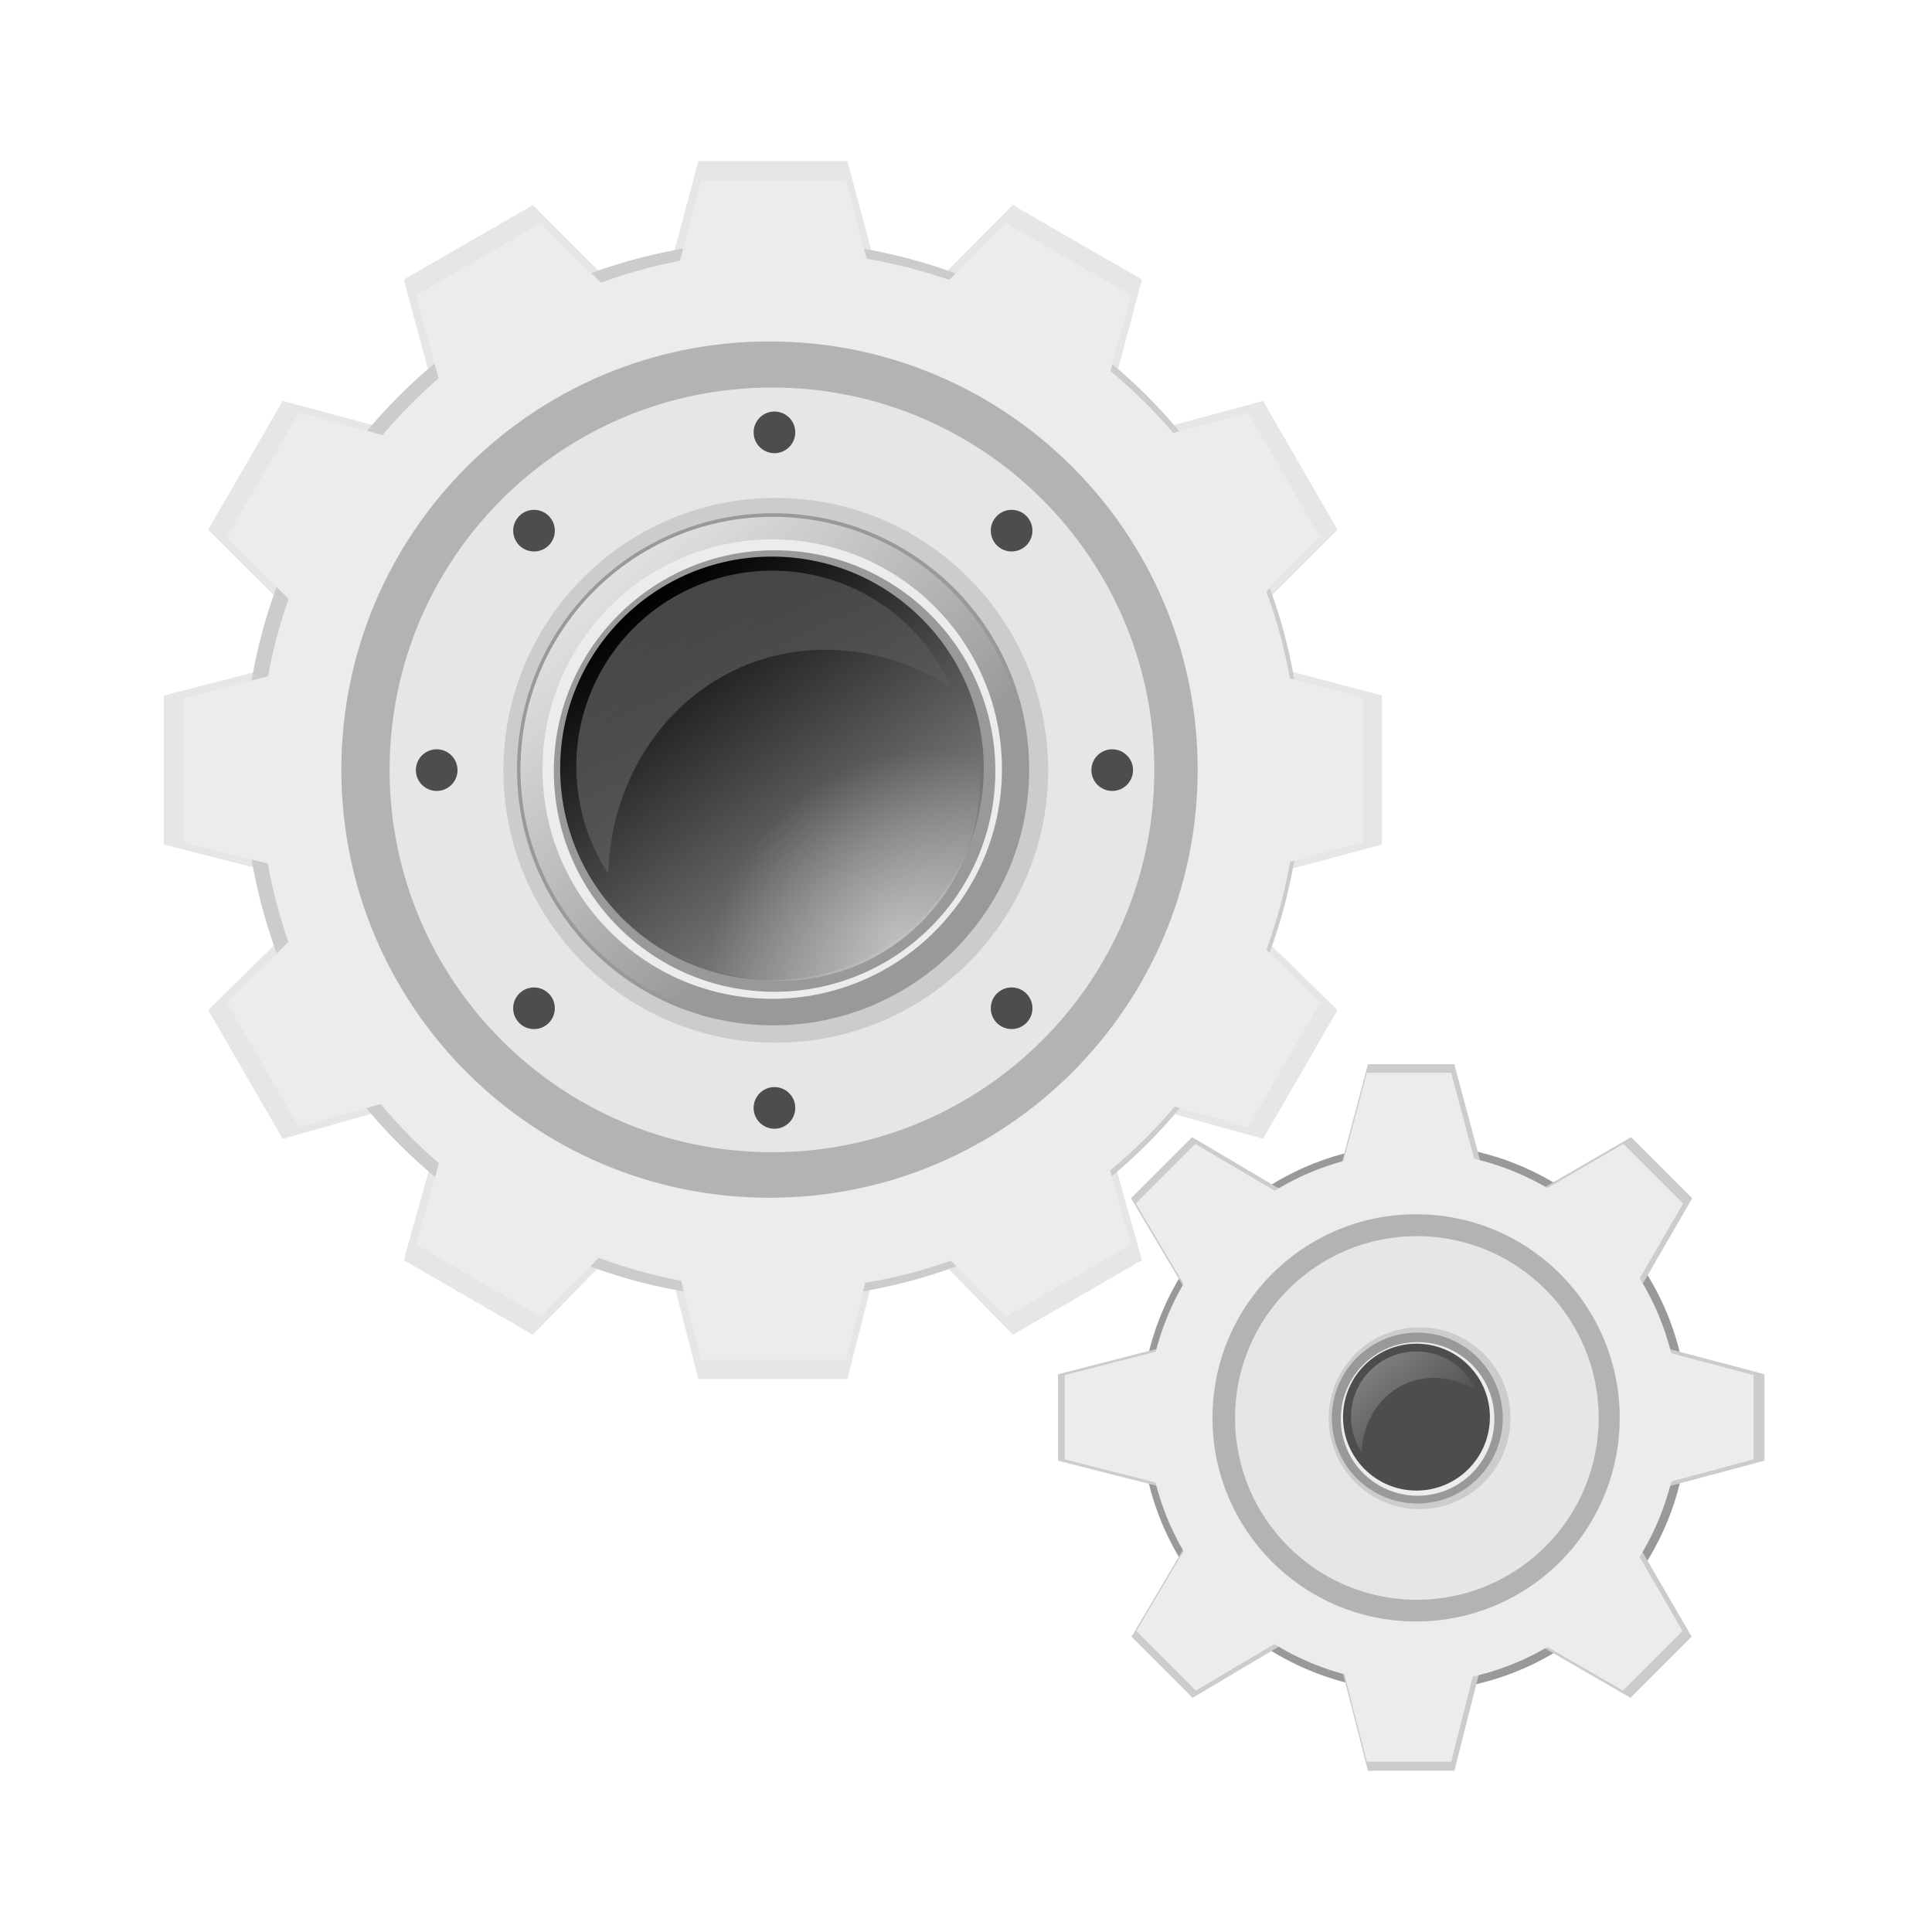 <svg:svg xmlns:dc="http://purl.org/dc/elements/1.1/" xmlns:ns1="http://sodipodi.sourceforge.net/DTD/sodipodi-0.dtd" xmlns:ns2="http://www.inkscape.org/namespaces/inkscape" xmlns:ns3="http://www.w3.org/1999/xlink" xmlns:ns5="http://creativecommons.org/ns#" xmlns:rdf="http://www.w3.org/1999/02/22-rdf-syntax-ns#" xmlns:svg="http://www.w3.org/2000/svg" height="448.862" id="svg4888" version="1.1" viewBox="-28.469 -27.426 448.862 448.862" width="448.862" ns1:docname="speaker-3d.svg" ns2:version="0.48.0 r9654">
  <svg:defs id="defs4890">
    <svg:filter color-interpolation-filters="sRGB" id="filter15670" ns2:collect="always">
      <svg:feGaussianBlur id="feGaussianBlur15672" stdDeviation="0.594" ns2:collect="always" />
    </svg:filter>
    <svg:filter color-interpolation-filters="sRGB" id="filter20791" ns2:collect="always">
      <svg:feGaussianBlur id="feGaussianBlur20793" stdDeviation="1.025" ns2:collect="always" />
    </svg:filter>
    <svg:filter color-interpolation-filters="sRGB" id="filter21788" ns2:collect="always">
      <svg:feGaussianBlur id="feGaussianBlur21790" stdDeviation="2.562" ns2:collect="always" />
    </svg:filter>
    <svg:linearGradient gradientUnits="userSpaceOnUse" id="linearGradient19786" x1="241.41" x2="315.47" y1="287.49" y2="367.88" ns2:collect="always" ns3:href="#linearGradient4156" />
    <svg:linearGradient id="linearGradient4156" ns2:collect="always">
      <svg:stop id="stop4158" offset="0" style="stop-color:#ffffff" />
      <svg:stop id="stop4160" offset="1" style="stop-color:#ffffff;stop-opacity:0" />
    </svg:linearGradient>
    <svg:filter color-interpolation-filters="sRGB" id="filter6126" ns2:collect="always">
      <svg:feGaussianBlur id="feGaussianBlur6128" stdDeviation="0.53" ns2:collect="always" />
    </svg:filter>
    <svg:linearGradient gradientUnits="userSpaceOnUse" id="linearGradient19788" x1="275.61" x2="342" y1="300.86" y2="391.45" ns2:collect="always">
      <svg:stop id="stop6201" offset="0" style="stop-color:#000000" />
      <svg:stop id="stop6203" offset="1" style="stop-color:#999999" />
    </svg:linearGradient>
    <svg:radialGradient cx="312.78" cy="386.57" gradientTransform="matrix(-.593 -.593 .715 -.715 243.27 849.03)" gradientUnits="userSpaceOnUse" id="radialGradient6195" r="53.036" ns2:collect="always">
      <svg:stop id="stop7113-2" offset="0" style="stop-color:#ffffff;stop-opacity:.408" />
      <svg:stop id="stop7115-21" offset="1" style="stop-color:#ffffff;stop-opacity:0" />
    </svg:radialGradient>
    <svg:linearGradient gradientTransform="matrix(.477 0 0 .477 1283.1 -48.52)" gradientUnits="userSpaceOnUse" id="linearGradient6178" x1="255.32" x2="300.27" y1="286.67" y2="338.82" ns2:collect="always" ns3:href="#linearGradient4156" />
    <svg:filter color-interpolation-filters="sRGB" id="filter22815" ns2:collect="always">
      <svg:feGaussianBlur id="feGaussianBlur22817" stdDeviation="0.361" ns2:collect="always" />
    </svg:filter>
    <svg:linearGradient gradientTransform="matrix(.175 0 0 .175 1544 80.77)" gradientUnits="userSpaceOnUse" id="linearGradient3867" x1="255.32" x2="300.27" y1="286.67" y2="338.82" ns2:collect="always" ns3:href="#linearGradient4156" />
  </svg:defs>
  <ns1:namedview bordercolor="#666666" borderopacity="1.0" id="base" pagecolor="#ffffff" showgrid="false" ns2:current-layer="layer1" ns2:cx="375" ns2:cy="320" ns2:document-units="px" ns2:pageopacity="0.0" ns2:pageshadow="2" ns2:window-height="988" ns2:window-maximized="1" ns2:window-width="1680" ns2:window-x="-8" ns2:window-y="-8" ns2:zoom="1" />
  <svg:g id="layer1" transform="translate(0 -652.36)" ns2:groupmode="layer" ns2:label="Layer 1">
    <svg:g id="g6205" transform="matrix(2.308 0 0 2.308 -3132.5 558.18)">
      <svg:path d="m1415.2 45.125-4.438 16.656-12.219-12.219-13 7.5 4.5 16.688-16.688-4.469-7.5 12.969 12.406 12.344-16.875 4.344v15l17.031 4.344-12.562 12.312 7.5 12.969 16.938-4.781-4.75 17 13 7.5 12.281-12.594 4.375 17.062h15l4.344-17.062 12.312 12.594 13-7.5-4.75-16.938 16.938 4.719 7.5-12.969-12.438-12.125 16.906-4.531v-15l-16.719-4.438 12.25-12.25-7.5-12.969-16.656 4.5 4.469-16.719-13-7.5-12.188 12.25-4.469-16.688h-15z" id="path19728" style="fill:#e6e6e6" ns2:connector-curvature="0" />
      <svg:path d="m1183.5 128.11c0 28.305-22.945 51.25-51.25 51.25s-51.25-22.945-51.25-51.25 22.945-51.25 51.25-51.25 51.25 22.945 51.25 51.25z" id="path19730" style="fill:#cccccc" transform="matrix(1.039 0 0 1.039 246.31 -26.674)" ns1:cx="1132.25" ns1:cy="128.11218" ns1:rx="51.25" ns1:ry="51.25" ns1:type="arc" />
      <svg:path d="m1415.5 47.074-4.296 16.127-11.83-11.83-12.586 7.261 4.357 16.157-16.157-4.327-7.261 12.556 12.012 11.951-16.338 4.206v14.523l16.49 4.206-12.163 11.921 7.261 12.556 16.399-4.629-4.599 16.459 12.586 7.261 11.891-12.193 4.236 16.52h14.523l4.206-16.52 11.921 12.193 12.586-7.261-4.599-16.399 16.399 4.569 7.261-12.556-12.042-11.739 16.369-4.387v-14.523l-16.187-4.296 11.86-11.86-7.261-12.556-16.127 4.357 4.327-16.187-12.586-7.261-11.8 11.86-4.327-16.157h-14.523z" id="path19732" style="filter:url(#filter15670);fill:#ececec" ns2:connector-curvature="0" />
      <svg:path d="m1183.5 128.11c0 28.305-22.945 51.25-51.25 51.25s-51.25-22.945-51.25-51.25 22.945-51.25 51.25-51.25 51.25 22.945 51.25 51.25z" id="path19734" style="fill:#ececec" transform="matrix(1.02 0 0 1.02 268.4 -24.175)" ns1:cx="1132.25" ns1:cy="128.11218" ns1:rx="51.25" ns1:ry="51.25" ns1:type="arc" />
      <svg:path d="m1183.5 128.11c0 28.305-22.945 51.25-51.25 51.25s-51.25-22.945-51.25-51.25 22.945-51.25 51.25-51.25 51.25 22.945 51.25 51.25z" id="path19736" style="filter:url(#filter20791);fill:#b3b3b3" transform="matrix(.841 0 0 .841 470.14 -1.348)" ns1:cx="1132.25" ns1:cy="128.11218" ns1:rx="51.25" ns1:ry="51.25" ns1:type="arc" />
      <svg:path d="m1183.5 128.11c0 28.305-22.945 51.25-51.25 51.25s-51.25-22.945-51.25-51.25 22.945-51.25 51.25-51.25 51.25 22.945 51.25 51.25z" id="path19738" style="filter:url(#filter21788);fill:#e6e6e6" transform="matrix(.751 0 0 .751 572.29 10.21)" ns1:cx="1132.25" ns1:cy="128.11218" ns1:rx="51.25" ns1:ry="51.25" ns1:type="arc" />
      <svg:path d="m1183.5 128.11c0 28.305-22.945 51.25-51.25 51.25s-51.25-22.945-51.25-51.25 22.945-51.25 51.25-51.25 51.25 22.945 51.25 51.25z" id="path19740" style="fill:#cccccc" transform="matrix(.535 0 0 .535 817.24 37.925)" ns1:cx="1132.25" ns1:cy="128.11218" ns1:rx="51.25" ns1:ry="51.25" ns1:type="arc" />
      <svg:path d="m356.79 346.11c0 29.291-23.745 53.036-53.036 53.036s-53.036-23.745-53.036-53.036 23.745-53.036 53.036-53.036 53.036 23.745 53.036 53.036z" id="path19744" style="fill:#999999" transform="matrix(.486 0 0 .486 1275.1 -61.846)" ns1:cx="303.75" ns1:cy="346.11218" ns1:rx="53.035713" ns1:ry="53.035713" ns1:type="arc" />
      <svg:path d="m356.79 346.11c0 29.291-23.745 53.036-53.036 53.036s-53.036-23.745-53.036-53.036 23.745-53.036 53.036-53.036 53.036 23.745 53.036 53.036z" id="path19746" style="fill:url(#linearGradient19786)" transform="matrix(.479 0 0 .479 1277.2 -59.436)" ns1:cx="303.75" ns1:cy="346.11218" ns1:rx="53.035713" ns1:ry="53.035713" ns1:type="arc" />
      <svg:path d="m356.79 346.11c0 29.291-23.745 53.036-53.036 53.036s-53.036-23.745-53.036-53.036 23.745-53.036 53.036-53.036 53.036 23.745 53.036 53.036z" id="path19748" style="filter:url(#filter6126);fill:#ececec" transform="matrix(.436 0 0 .436 1290.2 -44.562)" ns1:cx="303.75" ns1:cy="346.11218" ns1:rx="53.035713" ns1:ry="53.035713" ns1:type="arc" />
      <svg:path d="m356.79 346.11c0 29.291-23.745 53.036-53.036 53.036s-53.036-23.745-53.036-53.036 23.745-53.036 53.036-53.036 53.036 23.745 53.036 53.036z" id="path19750" style="filter:url(#filter6126);fill:#999999" transform="matrix(.419 0 0 .419 1295.6 -38.483)" ns1:cx="303.75" ns1:cy="346.11218" ns1:rx="53.035713" ns1:ry="53.035713" ns1:type="arc" />
      <svg:path d="m356.79 346.11c0 29.291-23.745 53.036-53.036 53.036s-53.036-23.745-53.036-53.036 23.745-53.036 53.036-53.036 53.036 23.745 53.036 53.036z" id="path19752" style="fill:url(#linearGradient19788)" transform="matrix(.402 0 0 .402 1300.5 -32.863)" ns1:cx="303.75" ns1:cy="346.11218" ns1:rx="53.035713" ns1:ry="53.035713" ns1:type="arc" />
      <svg:path d="m356.79 346.11c0 29.291-23.745 53.036-53.036 53.036s-53.036-23.745-53.036-53.036 23.745-53.036 53.036-53.036 53.036 23.745 53.036 53.036z" id="path19754" style="fill:url(#radialGradient6195)" transform="matrix(.379 0 0 .379 1308.3 -23.623)" ns1:cx="303.75" ns1:cy="346.11218" ns1:rx="53.035713" ns1:ry="53.035713" ns1:type="arc" />
      <svg:path d="m1422.2 86.371c-6.658 0.15-13.078 3.675-16.649 9.86-3.841 6.652-3.353 14.616 0.577 20.642 0.426-13.251 10.554-23.231 23.135-22.501 4.125 0.239 8.018 1.598 11.416 3.791-1.627-3.721-4.404-6.968-8.187-9.153-3.24-1.87-6.805-2.716-10.292-2.638z" id="path19756" style="opacity:.318;fill:url(#linearGradient6178)" ns2:connector-curvature="0" />
      <svg:g id="g21792" style="filter:url(#filter22815);fill:#4d4d4d">
        <svg:g id="g19766" style="fill:#4d4d4d" transform="translate(140)">
          <svg:path d="m1288.2 76.737c0 4.487-3.638 8.125-8.125 8.125s-8.125-3.638-8.125-8.125 3.638-8.125 8.125-8.125 8.125 3.638 8.125 8.125z" id="path19768" style="fill:#4d4d4d" transform="matrix(.258 0 0 .258 952.6 120.65)" ns1:cx="1280.125" ns1:cy="76.737183" ns1:rx="8.125" ns1:ry="8.125" ns1:type="arc" />
          <svg:path d="m1288.2 76.737c0 4.487-3.638 8.125-8.125 8.125s-8.125-3.638-8.125-8.125 3.638-8.125 8.125-8.125 8.125 3.638 8.125 8.125z" id="path19770" style="fill:#4d4d4d" transform="matrix(.258 0 0 .258 952.6 52.647)" ns1:cx="1280.125" ns1:cy="76.737183" ns1:rx="8.125" ns1:ry="8.125" ns1:type="arc" />
          <svg:path d="m1288.2 76.737c0 4.487-3.638 8.125-8.125 8.125s-8.125-3.638-8.125-8.125 3.638-8.125 8.125-8.125 8.125 3.638 8.125 8.125z" id="path19772" style="fill:#4d4d4d" transform="matrix(.258 0 0 .258 986.6 86.647)" ns1:cx="1280.125" ns1:cy="76.737183" ns1:rx="8.125" ns1:ry="8.125" ns1:type="arc" />
          <svg:path d="m1288.2 76.737c0 4.487-3.638 8.125-8.125 8.125s-8.125-3.638-8.125-8.125 3.638-8.125 8.125-8.125 8.125 3.638 8.125 8.125z" id="path19774" style="fill:#4d4d4d" transform="matrix(.258 0 0 .258 918.6 86.647)" ns1:cx="1280.125" ns1:cy="76.737183" ns1:rx="8.125" ns1:ry="8.125" ns1:type="arc" />
        </svg:g>
        <svg:g id="g19776" style="fill:#4d4d4d" transform="matrix(.707 .707 -.707 .707 590.97 -875.86)">
          <svg:path d="m1288.2 76.737c0 4.487-3.638 8.125-8.125 8.125s-8.125-3.638-8.125-8.125 3.638-8.125 8.125-8.125 8.125 3.638 8.125 8.125z" id="path19778" style="fill:#4d4d4d" transform="matrix(.258 0 0 .258 952.6 120.65)" ns1:cx="1280.125" ns1:cy="76.737183" ns1:rx="8.125" ns1:ry="8.125" ns1:type="arc" />
          <svg:path d="m1288.2 76.737c0 4.487-3.638 8.125-8.125 8.125s-8.125-3.638-8.125-8.125 3.638-8.125 8.125-8.125 8.125 3.638 8.125 8.125z" id="path19780" style="fill:#4d4d4d" transform="matrix(.258 0 0 .258 952.6 52.647)" ns1:cx="1280.125" ns1:cy="76.737183" ns1:rx="8.125" ns1:ry="8.125" ns1:type="arc" />
          <svg:path d="m1288.2 76.737c0 4.487-3.638 8.125-8.125 8.125s-8.125-3.638-8.125-8.125 3.638-8.125 8.125-8.125 8.125 3.638 8.125 8.125z" id="path19782" style="fill:#4d4d4d" transform="matrix(.258 0 0 .258 986.6 86.647)" ns1:cx="1280.125" ns1:cy="76.737183" ns1:rx="8.125" ns1:ry="8.125" ns1:type="arc" />
          <svg:path d="m1288.2 76.737c0 4.487-3.638 8.125-8.125 8.125s-8.125-3.638-8.125-8.125 3.638-8.125 8.125-8.125 8.125 3.638 8.125 8.125z" id="path19784" style="fill:#4d4d4d" transform="matrix(.258 0 0 .258 918.6 86.647)" ns1:cx="1280.125" ns1:cy="76.737183" ns1:rx="8.125" ns1:ry="8.125" ns1:type="arc" />
        </svg:g>
      </svg:g>
      <svg:g id="g3841" transform="translate(1.5,2)">
        <svg:path d="m1183.5 128.11c0 28.305-22.945 51.25-51.25 51.25s-51.25-22.945-51.25-51.25 22.945-51.25 51.25-51.25 51.25 22.945 51.25 51.25z" id="path3738" style="fill:#999999" transform="matrix(.537 0 0 .537 877.75 100.85)" ns1:cx="1132.25" ns1:cy="128.11218" ns1:rx="51.25" ns1:ry="51.25" ns1:type="arc" />
        <svg:g id="g3680" transform="translate(-1)">
          <svg:path d="m1482.1 205.17-9.28-36.151 9.28-34.97h8.7l9.28 34.675-9.28 36.446h-8.7z" id="path3672" style="fill:#cccccc" ns1:nodetypes="ccccccc" ns2:connector-curvature="0" />
          <svg:path d="m1450.9 165.26 36.151-9.28 34.97 9.28v8.7l-34.675 9.28-36.446-9.28v-8.7z" id="path3674" style="fill:#cccccc" ns1:nodetypes="ccccccc" ns2:connector-curvature="0" />
          <svg:path d="m1458.3 191.68 19-32.125 31.29-18.166 6.152 6.152-17.957 31.081-32.333 19.209-6.152-6.152z" id="path3676" style="fill:#cccccc" ns1:nodetypes="ccccccc" ns2:connector-curvature="0" />
          <svg:path d="m1464.4 141.39 32.124 19 18.166 31.29-6.152 6.152-31.081-17.957-19.209-32.333 6.152-6.152z" id="path3678" style="fill:#cccccc" ns1:nodetypes="ccccccc" ns2:connector-curvature="0" />
        </svg:g>
        <svg:g id="g3702" style="fill:#ececec" transform="matrix(.975 0 0 .975 35.948 4.216)">
          <svg:path d="m1482.1 205.17-9.28-36.151 9.28-34.97h8.7l9.28 34.675-9.28 36.446h-8.7z" id="path3704" style="fill:#ececec" ns1:nodetypes="ccccccc" ns2:connector-curvature="0" />
          <svg:path d="m1450.9 165.26 36.151-9.28 34.97 9.28v8.7l-34.675 9.28-36.446-9.28v-8.7z" id="path3706" style="fill:#ececec" ns1:nodetypes="ccccccc" ns2:connector-curvature="0" />
          <svg:path d="m1458.3 191.68 19-32.125 31.29-18.166 6.152 6.152-17.957 31.081-32.333 19.209-6.152-6.152z" id="path3708" style="fill:#ececec" ns1:nodetypes="ccccccc" ns2:connector-curvature="0" />
          <svg:path d="m1464.4 141.39 32.124 19 18.166 31.29-6.152 6.152-31.081-17.957-19.209-32.333 6.152-6.152z" id="path3710" style="fill:#ececec" ns1:nodetypes="ccccccc" ns2:connector-curvature="0" />
        </svg:g>
        <svg:g id="g3824" transform="matrix(.911 0 0 .911 31.393 45.887)">
          <svg:path d="m1183.5 128.11c0 28.305-22.945 51.25-51.25 51.25s-51.25-22.945-51.25-51.25 22.945-51.25 51.25-51.25 51.25 22.945 51.25 51.25z" id="path3485" style="fill:#ececec" transform="matrix(.573 0 0 .573 947.57 62.409)" ns1:cx="1132.25" ns1:cy="128.11218" ns1:rx="51.25" ns1:ry="51.25" ns1:type="arc" />
          <svg:path d="m1183.5 128.11c0 28.305-22.945 51.25-51.25 51.25s-51.25-22.945-51.25-51.25 22.945-51.25 51.25-51.25 51.25 22.945 51.25 51.25z" id="path3487" style="filter:url(#filter20791);fill:#b3b3b3" transform="matrix(.439 0 0 .439 1099.6 79.613)" ns1:cx="1132.25" ns1:cy="128.11218" ns1:rx="51.25" ns1:ry="51.25" ns1:type="arc" />
          <svg:path d="m1183.5 128.11c0 28.305-22.945 51.25-51.25 51.25s-51.25-22.945-51.25-51.25 22.945-51.25 51.25-51.25 51.25 22.945 51.25 51.25z" id="path3489" style="filter:url(#filter21788);fill:#e6e6e6" transform="matrix(.392 0 0 .392 1152.9 85.645)" ns1:cx="1132.25" ns1:cy="128.11218" ns1:rx="51.25" ns1:ry="51.25" ns1:type="arc" />
          <svg:g id="g3812" transform="translate(1.625 -1.625)">
            <svg:path d="m1183.5 128.11c0 28.305-22.945 51.25-51.25 51.25s-51.25-22.945-51.25-51.25 22.945-51.25 51.25-51.25 51.25 22.945 51.25 51.25z" id="path3491" style="fill:#cccccc" transform="matrix(.196 0 0 .196 1373.5 112.41)" ns1:cx="1132.25" ns1:cy="128.11218" ns1:rx="51.25" ns1:ry="51.25" ns1:type="arc" />
            <svg:path d="m356.79 346.11c0 29.291-23.745 53.036-53.036 53.036s-53.036-23.745-53.036-53.036 23.745-53.036 53.036-53.036 53.036 23.745 53.036 53.036z" id="path3495" style="fill:#999999" transform="matrix(.178 0 0 .178 1541.1 75.892)" ns1:cx="303.75" ns1:cy="346.11218" ns1:rx="53.035713" ns1:ry="53.035713" ns1:type="arc" />
            <svg:path d="m356.79 346.11c0 29.291-23.745 53.036-53.036 53.036s-53.036-23.745-53.036-53.036 23.745-53.036 53.036-53.036 53.036 23.745 53.036 53.036z" id="path3497" style="fill:url(#linearGradient19786)" transform="matrix(.175 0 0 .175 1541.8 76.774)" ns1:cx="303.75" ns1:cy="346.11218" ns1:rx="53.035713" ns1:ry="53.035713" ns1:type="arc" />
            <svg:path d="m356.79 346.11c0 29.291-23.745 53.036-53.036 53.036s-53.036-23.745-53.036-53.036 23.745-53.036 53.036-53.036 53.036 23.745 53.036 53.036z" id="path3499" style="filter:url(#filter6126);fill:#ececec" transform="matrix(.16 0 0 .16 1546.6 82.219)" ns1:cx="303.75" ns1:cy="346.11218" ns1:rx="53.035713" ns1:ry="53.035713" ns1:type="arc" />
            <svg:path d="m356.79 346.11c0 29.291-23.745 53.036-53.036 53.036s-53.036-23.745-53.036-53.036 23.745-53.036 53.036-53.036 53.036 23.745 53.036 53.036z" id="path3501" style="filter:url(#filter6126);fill:#4d4d4d" transform="matrix(.153 0 0 .153 1548.6 84.443)" ns1:cx="303.75" ns1:cy="346.11218" ns1:rx="53.035713" ns1:ry="53.035713" ns1:type="arc" />
            <svg:path d="m1594.9 130.14c-2.437 0.055-4.787 1.345-6.094 3.609-1.406 2.435-1.227 5.35 0.211 7.555 0.156-4.85 3.863-8.503 8.468-8.236 1.51 0.088 2.935 0.585 4.179 1.388-0.596-1.362-1.612-2.551-2.997-3.35-1.186-0.685-2.49-0.994-3.767-0.966z" id="path3507" style="opacity:.318;fill:url(#linearGradient3867)" ns2:connector-curvature="0" />
          </svg:g>
        </svg:g>
      </svg:g>
    </svg:g>
  </svg:g>
</svg:svg>
